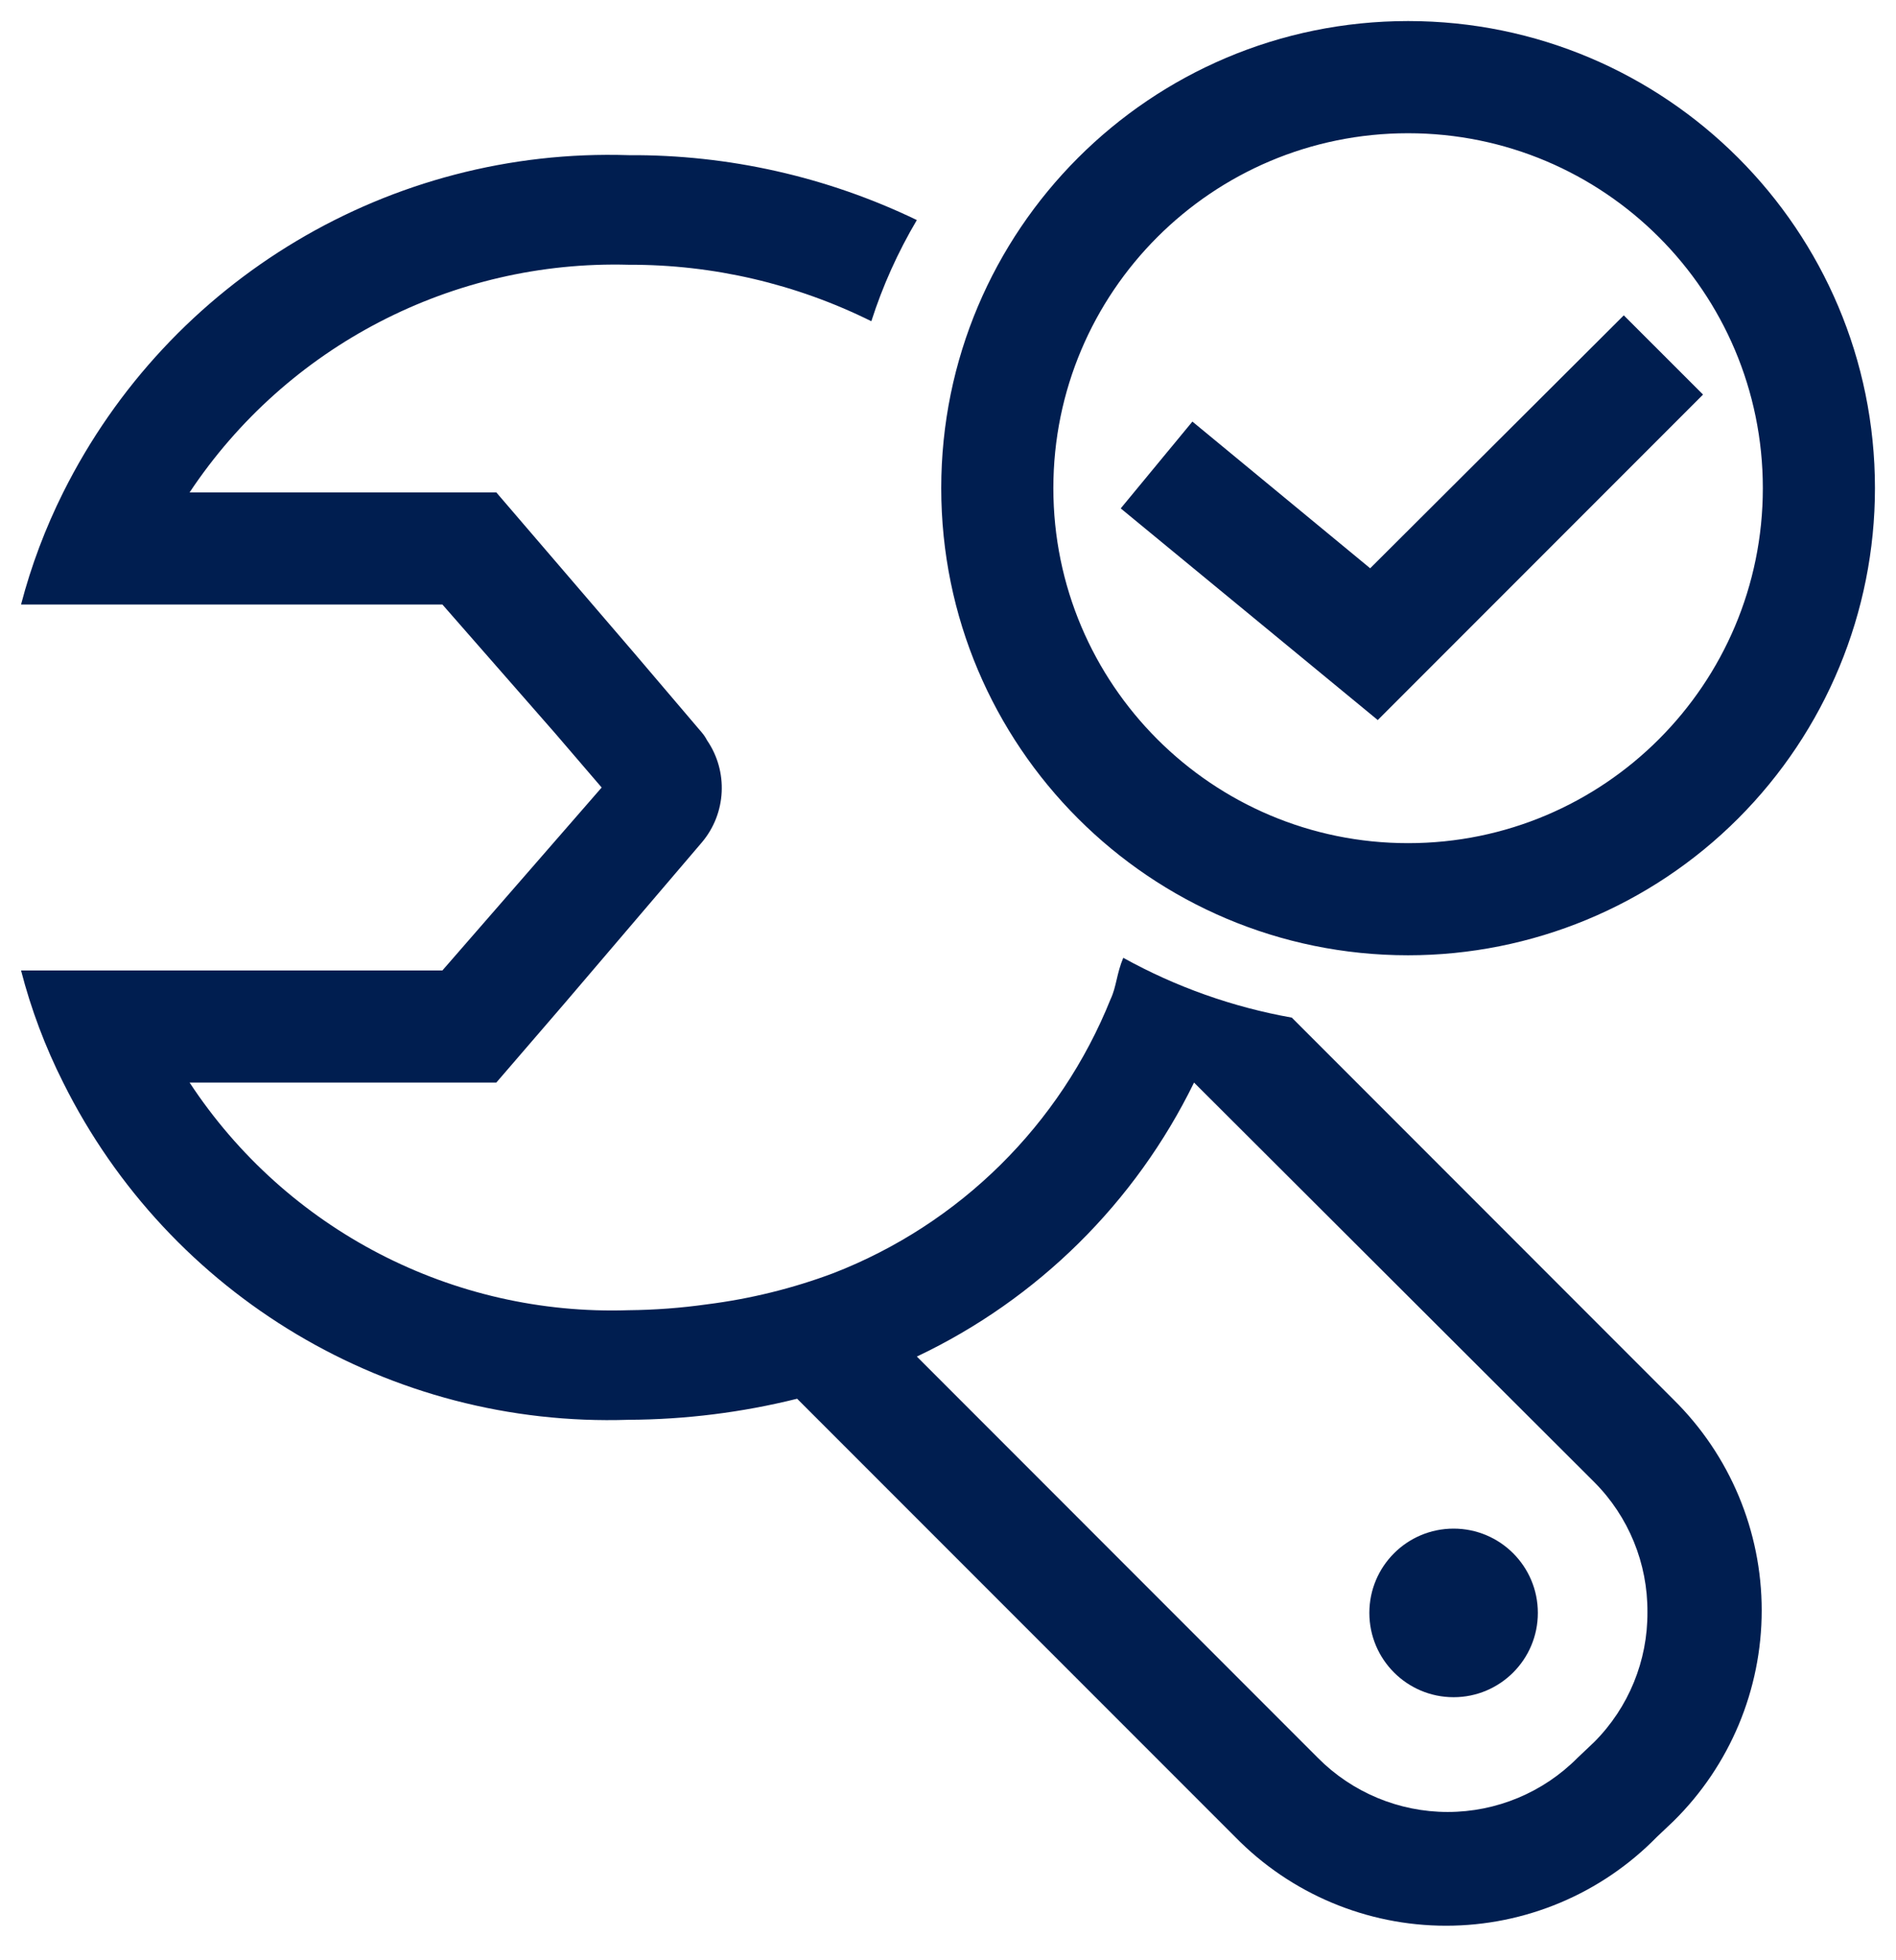 <svg width="30" height="31" viewBox="0 0 30 31" fill="none" xmlns="http://www.w3.org/2000/svg">
<path fill-rule="evenodd" clip-rule="evenodd" d="M22.28 15.107C18.2 15.107 14.893 11.8 14.893 7.72C14.893 3.641 18.2 0.333 22.28 0.333C26.36 0.333 29.667 3.641 29.667 7.72C29.667 9.679 28.888 11.558 27.503 12.943C26.118 14.329 24.239 15.107 22.28 15.107ZM22.28 2.107C19.18 2.107 16.667 4.62 16.667 7.72C16.667 10.82 19.18 13.334 22.28 13.334C25.38 13.334 27.893 10.82 27.893 7.72C27.893 4.62 25.38 2.107 22.28 2.107ZM17.573 15.8C16.774 17.789 15.185 19.358 13.187 20.134C12.542 20.376 11.87 20.541 11.187 20.627C10.776 20.685 10.361 20.716 9.947 20.72C7.162 20.812 4.531 19.448 3 17.12H7.853L8.933 15.867L11.107 13.32C11.493 12.862 11.526 12.201 11.187 11.707C11.165 11.664 11.138 11.624 11.107 11.587L10.04 10.334L7.853 7.787H3C4.541 5.471 7.166 4.111 9.947 4.187C11.279 4.182 12.593 4.488 13.787 5.08C13.966 4.522 14.208 3.985 14.507 3.48C13.085 2.795 11.525 2.444 9.947 2.454C6.179 2.332 2.685 4.415 1 7.787C0.717 8.353 0.493 8.948 0.333 9.56H7L8.787 11.6L9.52 12.454L7 15.347H0.333C0.491 15.96 0.715 16.555 1 17.12C2.682 20.495 6.178 22.578 9.947 22.453C10.846 22.449 11.741 22.337 12.613 22.12L19.547 29.053C20.424 29.949 21.626 30.454 22.88 30.454C24.134 30.454 25.335 29.949 26.213 29.053L26.48 28.8C27.372 27.921 27.875 26.72 27.875 25.467C27.875 24.214 27.372 23.013 26.48 22.134L20.44 16.093C19.505 15.927 18.604 15.607 17.773 15.147C17.72 15.274 17.693 15.388 17.668 15.495C17.643 15.601 17.62 15.701 17.573 15.8ZM26.067 25.494C26.072 26.263 25.77 27.002 25.227 27.547L24.96 27.8C24.417 28.347 23.678 28.655 22.907 28.655C22.136 28.655 21.396 28.347 20.853 27.8L14.507 21.453C16.418 20.548 17.964 19.02 18.893 17.12L25.227 23.44C25.77 23.985 26.072 24.724 26.067 25.494ZM24.333 25.507C24.333 26.243 23.736 26.84 23 26.84C22.264 26.84 21.667 26.243 21.667 25.507C21.667 24.77 22.264 24.174 23 24.174C23.736 24.174 24.333 24.77 24.333 25.507ZM21.8 11.387L17.733 8.04L18.867 6.667L21.68 8.987L25.693 4.987L26.947 6.24L21.8 11.387Z" fill="#001E50"/>
</svg>
